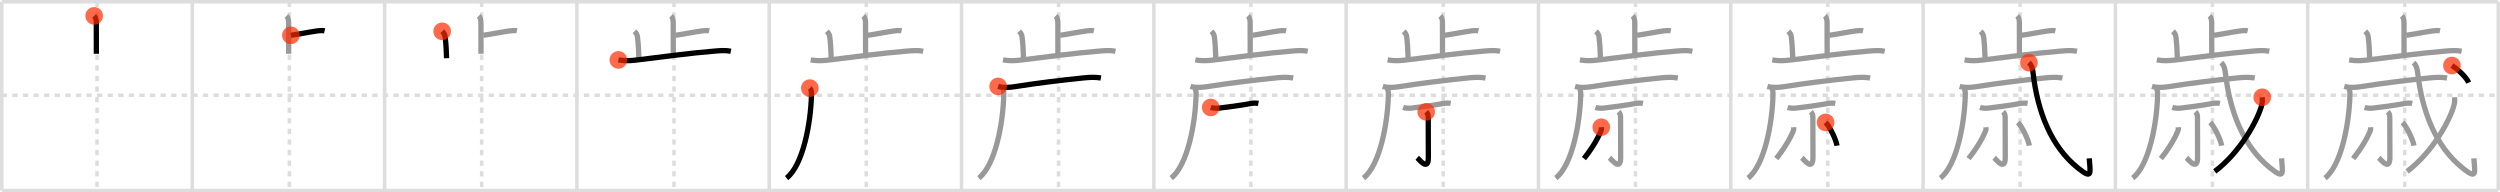 <svg width="1417px" height="109px" viewBox="0 0 1417 109" xmlns="http://www.w3.org/2000/svg" xmlns:xlink="http://www.w3.org/1999/xlink" xml:space="preserve" version="1.1"  baseProfile="full">
<line x1="1" y1="1" x2="1416" y2="1" style="stroke:#ddd;stroke-width:2" />
<line x1="1" y1="1" x2="1" y2="108" style="stroke:#ddd;stroke-width:2" />
<line x1="1" y1="108" x2="1416" y2="108" style="stroke:#ddd;stroke-width:2" />
<line x1="1416" y1="1" x2="1416" y2="108" style="stroke:#ddd;stroke-width:2" />
<line x1="109" y1="1" x2="109" y2="108" style="stroke:#ddd;stroke-width:2" />
<line x1="218" y1="1" x2="218" y2="108" style="stroke:#ddd;stroke-width:2" />
<line x1="327" y1="1" x2="327" y2="108" style="stroke:#ddd;stroke-width:2" />
<line x1="436" y1="1" x2="436" y2="108" style="stroke:#ddd;stroke-width:2" />
<line x1="545" y1="1" x2="545" y2="108" style="stroke:#ddd;stroke-width:2" />
<line x1="654" y1="1" x2="654" y2="108" style="stroke:#ddd;stroke-width:2" />
<line x1="763" y1="1" x2="763" y2="108" style="stroke:#ddd;stroke-width:2" />
<line x1="872" y1="1" x2="872" y2="108" style="stroke:#ddd;stroke-width:2" />
<line x1="981" y1="1" x2="981" y2="108" style="stroke:#ddd;stroke-width:2" />
<line x1="1090" y1="1" x2="1090" y2="108" style="stroke:#ddd;stroke-width:2" />
<line x1="1199" y1="1" x2="1199" y2="108" style="stroke:#ddd;stroke-width:2" />
<line x1="1308" y1="1" x2="1308" y2="108" style="stroke:#ddd;stroke-width:2" />
<line x1="1" y1="54" x2="1416" y2="54" style="stroke:#ddd;stroke-width:2;stroke-dasharray:3 3" />
<line x1="55" y1="1" x2="55" y2="108" style="stroke:#ddd;stroke-width:2;stroke-dasharray:3 3" />
<line x1="164" y1="1" x2="164" y2="108" style="stroke:#ddd;stroke-width:2;stroke-dasharray:3 3" />
<line x1="273" y1="1" x2="273" y2="108" style="stroke:#ddd;stroke-width:2;stroke-dasharray:3 3" />
<line x1="382" y1="1" x2="382" y2="108" style="stroke:#ddd;stroke-width:2;stroke-dasharray:3 3" />
<line x1="491" y1="1" x2="491" y2="108" style="stroke:#ddd;stroke-width:2;stroke-dasharray:3 3" />
<line x1="600" y1="1" x2="600" y2="108" style="stroke:#ddd;stroke-width:2;stroke-dasharray:3 3" />
<line x1="709" y1="1" x2="709" y2="108" style="stroke:#ddd;stroke-width:2;stroke-dasharray:3 3" />
<line x1="818" y1="1" x2="818" y2="108" style="stroke:#ddd;stroke-width:2;stroke-dasharray:3 3" />
<line x1="927" y1="1" x2="927" y2="108" style="stroke:#ddd;stroke-width:2;stroke-dasharray:3 3" />
<line x1="1036" y1="1" x2="1036" y2="108" style="stroke:#ddd;stroke-width:2;stroke-dasharray:3 3" />
<line x1="1145" y1="1" x2="1145" y2="108" style="stroke:#ddd;stroke-width:2;stroke-dasharray:3 3" />
<line x1="1254" y1="1" x2="1254" y2="108" style="stroke:#ddd;stroke-width:2;stroke-dasharray:3 3" />
<line x1="1363" y1="1" x2="1363" y2="108" style="stroke:#ddd;stroke-width:2;stroke-dasharray:3 3" />
<path d="M53.37,9c0.88,0.88,1.21,2.25,1.21,3.75c0,1.02,0.03,10.5,0.03,17.75" style="fill:none;stroke:black;stroke-width:3" />
<circle cx="53.37" cy="9.0" r="5" stroke-width="0" fill="#FF2A00" opacity="0.7" />
<path d="M162.37,9c0.88,0.88,1.21,2.25,1.21,3.75c0,1.02,0.03,10.5,0.03,17.75" style="fill:none;stroke:#999;stroke-width:3" />
<path d="M164.88,20c5.24-0.75,9.87-1.75,15.1-2.5c1.73-0.25,2.93-0.25,4.01,0" style="fill:none;stroke:black;stroke-width:3" />
<circle cx="164.88" cy="20.0" r="5" stroke-width="0" fill="#FF2A00" opacity="0.7" />
<path d="M271.37,9c0.88,0.88,1.21,2.25,1.21,3.75c0,1.02,0.03,10.5,0.03,17.75" style="fill:none;stroke:#999;stroke-width:3" />
<path d="M273.88,20c5.24-0.75,9.87-1.75,15.1-2.5c1.73-0.25,2.93-0.25,4.01,0" style="fill:none;stroke:#999;stroke-width:3" />
<path d="M250.62,17.75c0.88,0.88,1.5,1.62,1.71,3.25c0.59,4.72,0.67,9.12,0.78,12" style="fill:none;stroke:black;stroke-width:3" />
<circle cx="250.62" cy="17.75" r="5" stroke-width="0" fill="#FF2A00" opacity="0.7" />
<path d="M380.37,9c0.88,0.88,1.21,2.25,1.21,3.75c0,1.02,0.03,10.5,0.03,17.75" style="fill:none;stroke:#999;stroke-width:3" />
<path d="M382.88,20c5.24-0.75,9.87-1.75,15.1-2.5c1.73-0.25,2.93-0.25,4.01,0" style="fill:none;stroke:#999;stroke-width:3" />
<path d="M359.62,17.75c0.88,0.88,1.5,1.62,1.71,3.25c0.59,4.72,0.67,9.12,0.78,12" style="fill:none;stroke:#999;stroke-width:3" />
<path d="M350.5,33.96c4,0.66,6.87,0.46,10.25,0.06c13.75-1.64,30.37-3.95,44-5.03c3.29-0.26,6.25-0.59,9.5,0.06" style="fill:none;stroke:black;stroke-width:3" />
<circle cx="350.5" cy="33.96" r="5" stroke-width="0" fill="#FF2A00" opacity="0.7" />
<path d="M489.37,9c0.88,0.88,1.21,2.25,1.21,3.75c0,1.02,0.03,10.5,0.03,17.75" style="fill:none;stroke:#999;stroke-width:3" />
<path d="M491.88,20c5.24-0.75,9.87-1.75,15.1-2.5c1.73-0.25,2.93-0.25,4.01,0" style="fill:none;stroke:#999;stroke-width:3" />
<path d="M468.62,17.75c0.88,0.88,1.5,1.62,1.71,3.25c0.59,4.72,0.67,9.12,0.78,12" style="fill:none;stroke:#999;stroke-width:3" />
<path d="M459.5,33.96c4,0.66,6.87,0.46,10.25,0.06c13.75-1.64,30.37-3.95,44-5.03c3.29-0.26,6.25-0.59,9.5,0.06" style="fill:none;stroke:#999;stroke-width:3" />
<path d="M459.01,49.94c0.9,0.9,0.96,2.27,0.92,3.96c-0.36,15.76-4.74,39.71-14.12,47.04" style="fill:none;stroke:black;stroke-width:3" />
<circle cx="459.01" cy="49.94" r="5" stroke-width="0" fill="#FF2A00" opacity="0.7" />
<path d="M598.37,9c0.88,0.88,1.21,2.25,1.21,3.75c0,1.02,0.03,10.5,0.03,17.75" style="fill:none;stroke:#999;stroke-width:3" />
<path d="M600.88,20c5.24-0.75,9.87-1.75,15.1-2.5c1.73-0.25,2.93-0.25,4.01,0" style="fill:none;stroke:#999;stroke-width:3" />
<path d="M577.62,17.75c0.88,0.88,1.5,1.62,1.71,3.25c0.59,4.72,0.67,9.12,0.78,12" style="fill:none;stroke:#999;stroke-width:3" />
<path d="M568.5,33.96c4,0.66,6.87,0.46,10.25,0.06c13.75-1.64,30.37-3.95,44-5.03c3.29-0.26,6.25-0.59,9.5,0.06" style="fill:none;stroke:#999;stroke-width:3" />
<path d="M568.01,49.94c0.9,0.9,0.96,2.27,0.92,3.96c-0.36,15.76-4.74,39.71-14.12,47.04" style="fill:none;stroke:#999;stroke-width:3" />
<path d="M565.75,48.98c3.19,0.92,6.79,0.57,10.01,0.06c11.99-1.92,26.07-3.63,38.22-4.86C617.4,43.83,620.6,43.61,624.0,44.2" style="fill:none;stroke:black;stroke-width:3" />
<circle cx="565.75" cy="48.98" r="5" stroke-width="0" fill="#FF2A00" opacity="0.7" />
<path d="M707.37,9c0.88,0.88,1.21,2.25,1.21,3.75c0,1.02,0.03,10.5,0.03,17.75" style="fill:none;stroke:#999;stroke-width:3" />
<path d="M709.88,20c5.24-0.75,9.87-1.75,15.1-2.5c1.73-0.25,2.93-0.25,4.01,0" style="fill:none;stroke:#999;stroke-width:3" />
<path d="M686.62,17.75c0.88,0.88,1.5,1.62,1.71,3.25c0.59,4.72,0.67,9.12,0.78,12" style="fill:none;stroke:#999;stroke-width:3" />
<path d="M677.5,33.96c4,0.66,6.87,0.46,10.25,0.06c13.75-1.64,30.37-3.95,44-5.03c3.29-0.26,6.25-0.59,9.5,0.06" style="fill:none;stroke:#999;stroke-width:3" />
<path d="M677.01,49.94c0.9,0.9,0.96,2.27,0.92,3.96c-0.36,15.76-4.74,39.71-14.12,47.04" style="fill:none;stroke:#999;stroke-width:3" />
<path d="M674.75,48.98c3.19,0.92,6.79,0.57,10.01,0.06c11.99-1.92,26.07-3.63,38.22-4.86C726.4,43.83,729.6,43.61,733.0,44.2" style="fill:none;stroke:#999;stroke-width:3" />
<path d="M686.25,60.91c1.19,0.38,3.37,0.52,4.55,0.38c4.57-0.54,12.45-1.54,17.79-2.57c1.94-0.37,3.67-0.31,4.66-0.12" style="fill:none;stroke:black;stroke-width:3" />
<circle cx="686.25" cy="60.91" r="5" stroke-width="0" fill="#FF2A00" opacity="0.7" />
<path d="M816.37,9c0.88,0.88,1.21,2.25,1.21,3.75c0,1.02,0.03,10.5,0.03,17.75" style="fill:none;stroke:#999;stroke-width:3" />
<path d="M818.88,20c5.24-0.75,9.87-1.75,15.1-2.5c1.73-0.25,2.93-0.25,4.01,0" style="fill:none;stroke:#999;stroke-width:3" />
<path d="M795.62,17.75c0.88,0.88,1.5,1.62,1.71,3.25c0.59,4.72,0.67,9.12,0.78,12" style="fill:none;stroke:#999;stroke-width:3" />
<path d="M786.5,33.96c4,0.66,6.87,0.46,10.25,0.06c13.75-1.64,30.37-3.95,44-5.03c3.29-0.26,6.25-0.59,9.5,0.06" style="fill:none;stroke:#999;stroke-width:3" />
<path d="M786.01,49.94c0.9,0.9,0.96,2.27,0.92,3.96c-0.36,15.76-4.74,39.71-14.12,47.04" style="fill:none;stroke:#999;stroke-width:3" />
<path d="M783.75,48.98c3.19,0.92,6.79,0.57,10.01,0.06c11.99-1.92,26.07-3.63,38.22-4.86C835.4,43.83,838.6,43.61,842.0,44.2" style="fill:none;stroke:#999;stroke-width:3" />
<path d="M795.25,60.91c1.19,0.38,3.37,0.52,4.55,0.38c4.57-0.54,12.45-1.54,17.79-2.57c1.94-0.37,3.67-0.31,4.66-0.12" style="fill:none;stroke:#999;stroke-width:3" />
<path d="M808.37,63.37c0.63,0.63,1.16,1.51,1.16,3c0,10.55,0.06,19.26,0.06,22.86c0,8.16-5.22,1.09-6.31,0.18" style="fill:none;stroke:black;stroke-width:3" />
<circle cx="808.37" cy="63.37" r="5" stroke-width="0" fill="#FF2A00" opacity="0.7" />
<path d="M925.37,9c0.88,0.88,1.21,2.25,1.21,3.75c0,1.02,0.03,10.5,0.03,17.75" style="fill:none;stroke:#999;stroke-width:3" />
<path d="M927.88,20c5.24-0.75,9.87-1.75,15.1-2.5c1.73-0.25,2.93-0.25,4.01,0" style="fill:none;stroke:#999;stroke-width:3" />
<path d="M904.62,17.75c0.88,0.88,1.5,1.62,1.71,3.25c0.59,4.72,0.67,9.12,0.78,12" style="fill:none;stroke:#999;stroke-width:3" />
<path d="M895.5,33.96c4,0.66,6.87,0.46,10.25,0.06c13.75-1.64,30.37-3.95,44-5.03c3.29-0.26,6.25-0.59,9.5,0.06" style="fill:none;stroke:#999;stroke-width:3" />
<path d="M895.01,49.94c0.9,0.9,0.96,2.27,0.92,3.96c-0.36,15.76-4.74,39.71-14.12,47.04" style="fill:none;stroke:#999;stroke-width:3" />
<path d="M892.75,48.98c3.19,0.92,6.79,0.57,10.01,0.06c11.99-1.92,26.07-3.63,38.22-4.86C944.4,43.83,947.6,43.61,951.0,44.2" style="fill:none;stroke:#999;stroke-width:3" />
<path d="M904.25,60.91c1.19,0.38,3.37,0.52,4.55,0.38c4.57-0.54,12.45-1.54,17.79-2.57c1.94-0.37,3.67-0.31,4.66-0.12" style="fill:none;stroke:#999;stroke-width:3" />
<path d="M917.37,63.37c0.63,0.63,1.16,1.51,1.16,3c0,10.55,0.06,19.26,0.06,22.86c0,8.16-5.22,1.09-6.31,0.18" style="fill:none;stroke:#999;stroke-width:3" />
<path d="M907.6,72.11c0.03,0.43,0.17,1.14-0.05,1.73c-1.67,4.29-4.8,9.79-9.77,16.05" style="fill:none;stroke:black;stroke-width:3" />
<circle cx="907.6" cy="72.11" r="5" stroke-width="0" fill="#FF2A00" opacity="0.7" />
<path d="M1034.37,9c0.88,0.88,1.21,2.25,1.21,3.75c0,1.02,0.03,10.5,0.03,17.75" style="fill:none;stroke:#999;stroke-width:3" />
<path d="M1036.88,20c5.24-0.75,9.87-1.75,15.1-2.5c1.73-0.25,2.93-0.25,4.01,0" style="fill:none;stroke:#999;stroke-width:3" />
<path d="M1013.62,17.75c0.88,0.88,1.5,1.62,1.71,3.25c0.59,4.72,0.67,9.12,0.78,12" style="fill:none;stroke:#999;stroke-width:3" />
<path d="M1004.5,33.96c4,0.66,6.87,0.46,10.25,0.06c13.75-1.64,30.37-3.95,44-5.03c3.29-0.26,6.25-0.59,9.5,0.06" style="fill:none;stroke:#999;stroke-width:3" />
<path d="M1004.01,49.94c0.9,0.9,0.96,2.27,0.92,3.96c-0.36,15.76-4.74,39.71-14.12,47.04" style="fill:none;stroke:#999;stroke-width:3" />
<path d="M1001.75,48.98c3.19,0.92,6.79,0.57,10.01,0.06c11.99-1.92,26.07-3.63,38.22-4.86C1053.4,43.83,1056.6,43.61,1060.0,44.2" style="fill:none;stroke:#999;stroke-width:3" />
<path d="M1013.25,60.91c1.19,0.38,3.37,0.52,4.55,0.38c4.57-0.54,12.45-1.54,17.79-2.57c1.94-0.37,3.67-0.31,4.66-0.12" style="fill:none;stroke:#999;stroke-width:3" />
<path d="M1026.37,63.37c0.63,0.63,1.16,1.51,1.16,3c0,10.55,0.06,19.26,0.06,22.86c0,8.16-5.22,1.09-6.31,0.18" style="fill:none;stroke:#999;stroke-width:3" />
<path d="M1016.6,72.11c0.03,0.43,0.17,1.14-0.05,1.73c-1.67,4.29-4.8,9.79-9.77,16.05" style="fill:none;stroke:#999;stroke-width:3" />
<path d="M1034.75,69.38c2.28,2.33,5.9,9.56,6.47,13.18" style="fill:none;stroke:black;stroke-width:3" />
<circle cx="1034.75" cy="69.38" r="5" stroke-width="0" fill="#FF2A00" opacity="0.7" />
<path d="M1143.37,9c0.88,0.88,1.21,2.25,1.21,3.75c0,1.02,0.03,10.5,0.03,17.75" style="fill:none;stroke:#999;stroke-width:3" />
<path d="M1145.88,20c5.24-0.75,9.87-1.75,15.1-2.5c1.73-0.25,2.93-0.25,4.01,0" style="fill:none;stroke:#999;stroke-width:3" />
<path d="M1122.62,17.75c0.88,0.88,1.5,1.62,1.71,3.25c0.59,4.72,0.67,9.12,0.78,12" style="fill:none;stroke:#999;stroke-width:3" />
<path d="M1113.5,33.96c4,0.66,6.87,0.46,10.25,0.06c13.75-1.64,30.37-3.95,44-5.03c3.29-0.26,6.25-0.59,9.5,0.06" style="fill:none;stroke:#999;stroke-width:3" />
<path d="M1113.01,49.94c0.9,0.9,0.96,2.27,0.92,3.96c-0.36,15.76-4.74,39.71-14.12,47.04" style="fill:none;stroke:#999;stroke-width:3" />
<path d="M1110.75,48.98c3.19,0.92,6.79,0.57,10.01,0.06c11.99-1.92,26.07-3.63,38.22-4.86C1162.4,43.83,1165.6,43.61,1169.0,44.2" style="fill:none;stroke:#999;stroke-width:3" />
<path d="M1122.25,60.91c1.19,0.38,3.37,0.52,4.55,0.38c4.57-0.54,12.45-1.54,17.79-2.57c1.94-0.37,3.67-0.31,4.66-0.12" style="fill:none;stroke:#999;stroke-width:3" />
<path d="M1135.37,63.37c0.63,0.63,1.16,1.51,1.16,3c0,10.55,0.06,19.26,0.06,22.86c0,8.16-5.22,1.09-6.31,0.18" style="fill:none;stroke:#999;stroke-width:3" />
<path d="M1125.6,72.11c0.03,0.43,0.17,1.14-0.05,1.73c-1.67,4.29-4.8,9.79-9.77,16.05" style="fill:none;stroke:#999;stroke-width:3" />
<path d="M1143.75,69.38c2.28,2.33,5.9,9.56,6.47,13.18" style="fill:none;stroke:#999;stroke-width:3" />
<path d="M1150.0,35.5c1.45,1.37,2.02,3,2.36,5.94C1154.88,63.25,1162.5,83,1177.8,95.25c8.36,6.69,6.95,3,6.39-5.49" style="fill:none;stroke:black;stroke-width:3" />
<circle cx="1150.0" cy="35.5" r="5" stroke-width="0" fill="#FF2A00" opacity="0.7" />
<path d="M1252.37,9c0.88,0.88,1.21,2.25,1.21,3.75c0,1.02,0.03,10.5,0.03,17.75" style="fill:none;stroke:#999;stroke-width:3" />
<path d="M1254.88,20c5.24-0.75,9.87-1.75,15.1-2.5c1.73-0.25,2.93-0.25,4.01,0" style="fill:none;stroke:#999;stroke-width:3" />
<path d="M1231.62,17.75c0.88,0.88,1.5,1.62,1.71,3.25c0.59,4.72,0.67,9.12,0.78,12" style="fill:none;stroke:#999;stroke-width:3" />
<path d="M1222.5,33.96c4,0.66,6.87,0.46,10.25,0.06c13.75-1.64,30.37-3.95,44-5.03c3.29-0.26,6.25-0.59,9.5,0.06" style="fill:none;stroke:#999;stroke-width:3" />
<path d="M1222.01,49.94c0.9,0.9,0.96,2.27,0.92,3.96c-0.36,15.76-4.74,39.71-14.12,47.04" style="fill:none;stroke:#999;stroke-width:3" />
<path d="M1219.75,48.98c3.19,0.92,6.79,0.57,10.01,0.06c11.99-1.92,26.07-3.63,38.22-4.86C1271.4,43.83,1274.6,43.61,1278.0,44.2" style="fill:none;stroke:#999;stroke-width:3" />
<path d="M1231.25,60.91c1.19,0.38,3.37,0.52,4.55,0.38c4.57-0.54,12.45-1.54,17.79-2.57c1.94-0.37,3.67-0.31,4.66-0.12" style="fill:none;stroke:#999;stroke-width:3" />
<path d="M1244.37,63.37c0.63,0.63,1.16,1.51,1.16,3c0,10.55,0.06,19.26,0.06,22.86c0,8.16-5.22,1.09-6.31,0.18" style="fill:none;stroke:#999;stroke-width:3" />
<path d="M1234.6,72.11c0.03,0.43,0.17,1.14-0.05,1.73c-1.67,4.29-4.8,9.79-9.77,16.05" style="fill:none;stroke:#999;stroke-width:3" />
<path d="M1252.75,69.38c2.28,2.33,5.9,9.56,6.47,13.18" style="fill:none;stroke:#999;stroke-width:3" />
<path d="M1259.0,35.5c1.45,1.37,2.02,3,2.36,5.94C1263.88,63.25,1271.5,83,1286.8,95.25c8.36,6.69,6.95,3,6.39-5.49" style="fill:none;stroke:#999;stroke-width:3" />
<path d="M1282.23,55.12c0.08,0.97,0.16,2.5-0.15,3.89c-1.88,8.21-12.03,27.15-26.77,38.17" style="fill:none;stroke:black;stroke-width:3" />
<circle cx="1282.23" cy="55.12" r="5" stroke-width="0" fill="#FF2A00" opacity="0.7" />
<path d="M1361.37,9c0.88,0.88,1.21,2.25,1.21,3.75c0,1.02,0.03,10.5,0.03,17.75" style="fill:none;stroke:#999;stroke-width:3" />
<path d="M1363.88,20c5.24-0.75,9.87-1.75,15.1-2.5c1.73-0.25,2.93-0.25,4.01,0" style="fill:none;stroke:#999;stroke-width:3" />
<path d="M1340.62,17.75c0.88,0.88,1.5,1.62,1.71,3.25c0.59,4.72,0.67,9.12,0.78,12" style="fill:none;stroke:#999;stroke-width:3" />
<path d="M1331.5,33.96c4,0.66,6.87,0.46,10.25,0.06c13.75-1.64,30.37-3.95,44-5.03c3.29-0.26,6.25-0.59,9.5,0.06" style="fill:none;stroke:#999;stroke-width:3" />
<path d="M1331.01,49.94c0.9,0.9,0.96,2.27,0.92,3.96c-0.36,15.76-4.74,39.71-14.12,47.04" style="fill:none;stroke:#999;stroke-width:3" />
<path d="M1328.75,48.98c3.19,0.92,6.79,0.57,10.01,0.06c11.99-1.92,26.07-3.63,38.22-4.86C1380.4,43.83,1383.6,43.61,1387.0,44.2" style="fill:none;stroke:#999;stroke-width:3" />
<path d="M1340.25,60.91c1.19,0.38,3.37,0.52,4.55,0.38c4.57-0.54,12.45-1.54,17.79-2.57c1.94-0.37,3.67-0.31,4.66-0.12" style="fill:none;stroke:#999;stroke-width:3" />
<path d="M1353.37,63.37c0.63,0.63,1.16,1.51,1.16,3c0,10.55,0.06,19.26,0.06,22.86c0,8.16-5.22,1.09-6.31,0.18" style="fill:none;stroke:#999;stroke-width:3" />
<path d="M1343.6,72.11c0.03,0.43,0.17,1.14-0.05,1.73c-1.67,4.29-4.8,9.79-9.77,16.05" style="fill:none;stroke:#999;stroke-width:3" />
<path d="M1361.75,69.38c2.28,2.33,5.9,9.56,6.47,13.18" style="fill:none;stroke:#999;stroke-width:3" />
<path d="M1368.0,35.5c1.45,1.37,2.02,3,2.36,5.94C1372.88,63.25,1380.5,83,1395.8,95.25c8.36,6.69,6.95,3,6.39-5.49" style="fill:none;stroke:#999;stroke-width:3" />
<path d="M1391.23,55.12c0.08,0.97,0.16,2.5-0.15,3.89c-1.88,8.21-12.03,27.15-26.77,38.17" style="fill:none;stroke:#999;stroke-width:3" />
<path d="M1389.75,37.15c3.1,1.94,8.05,6.36,9.5,9.68" style="fill:none;stroke:black;stroke-width:3" />
<circle cx="1389.75" cy="37.15" r="5" stroke-width="0" fill="#FF2A00" opacity="0.7" />
</svg>